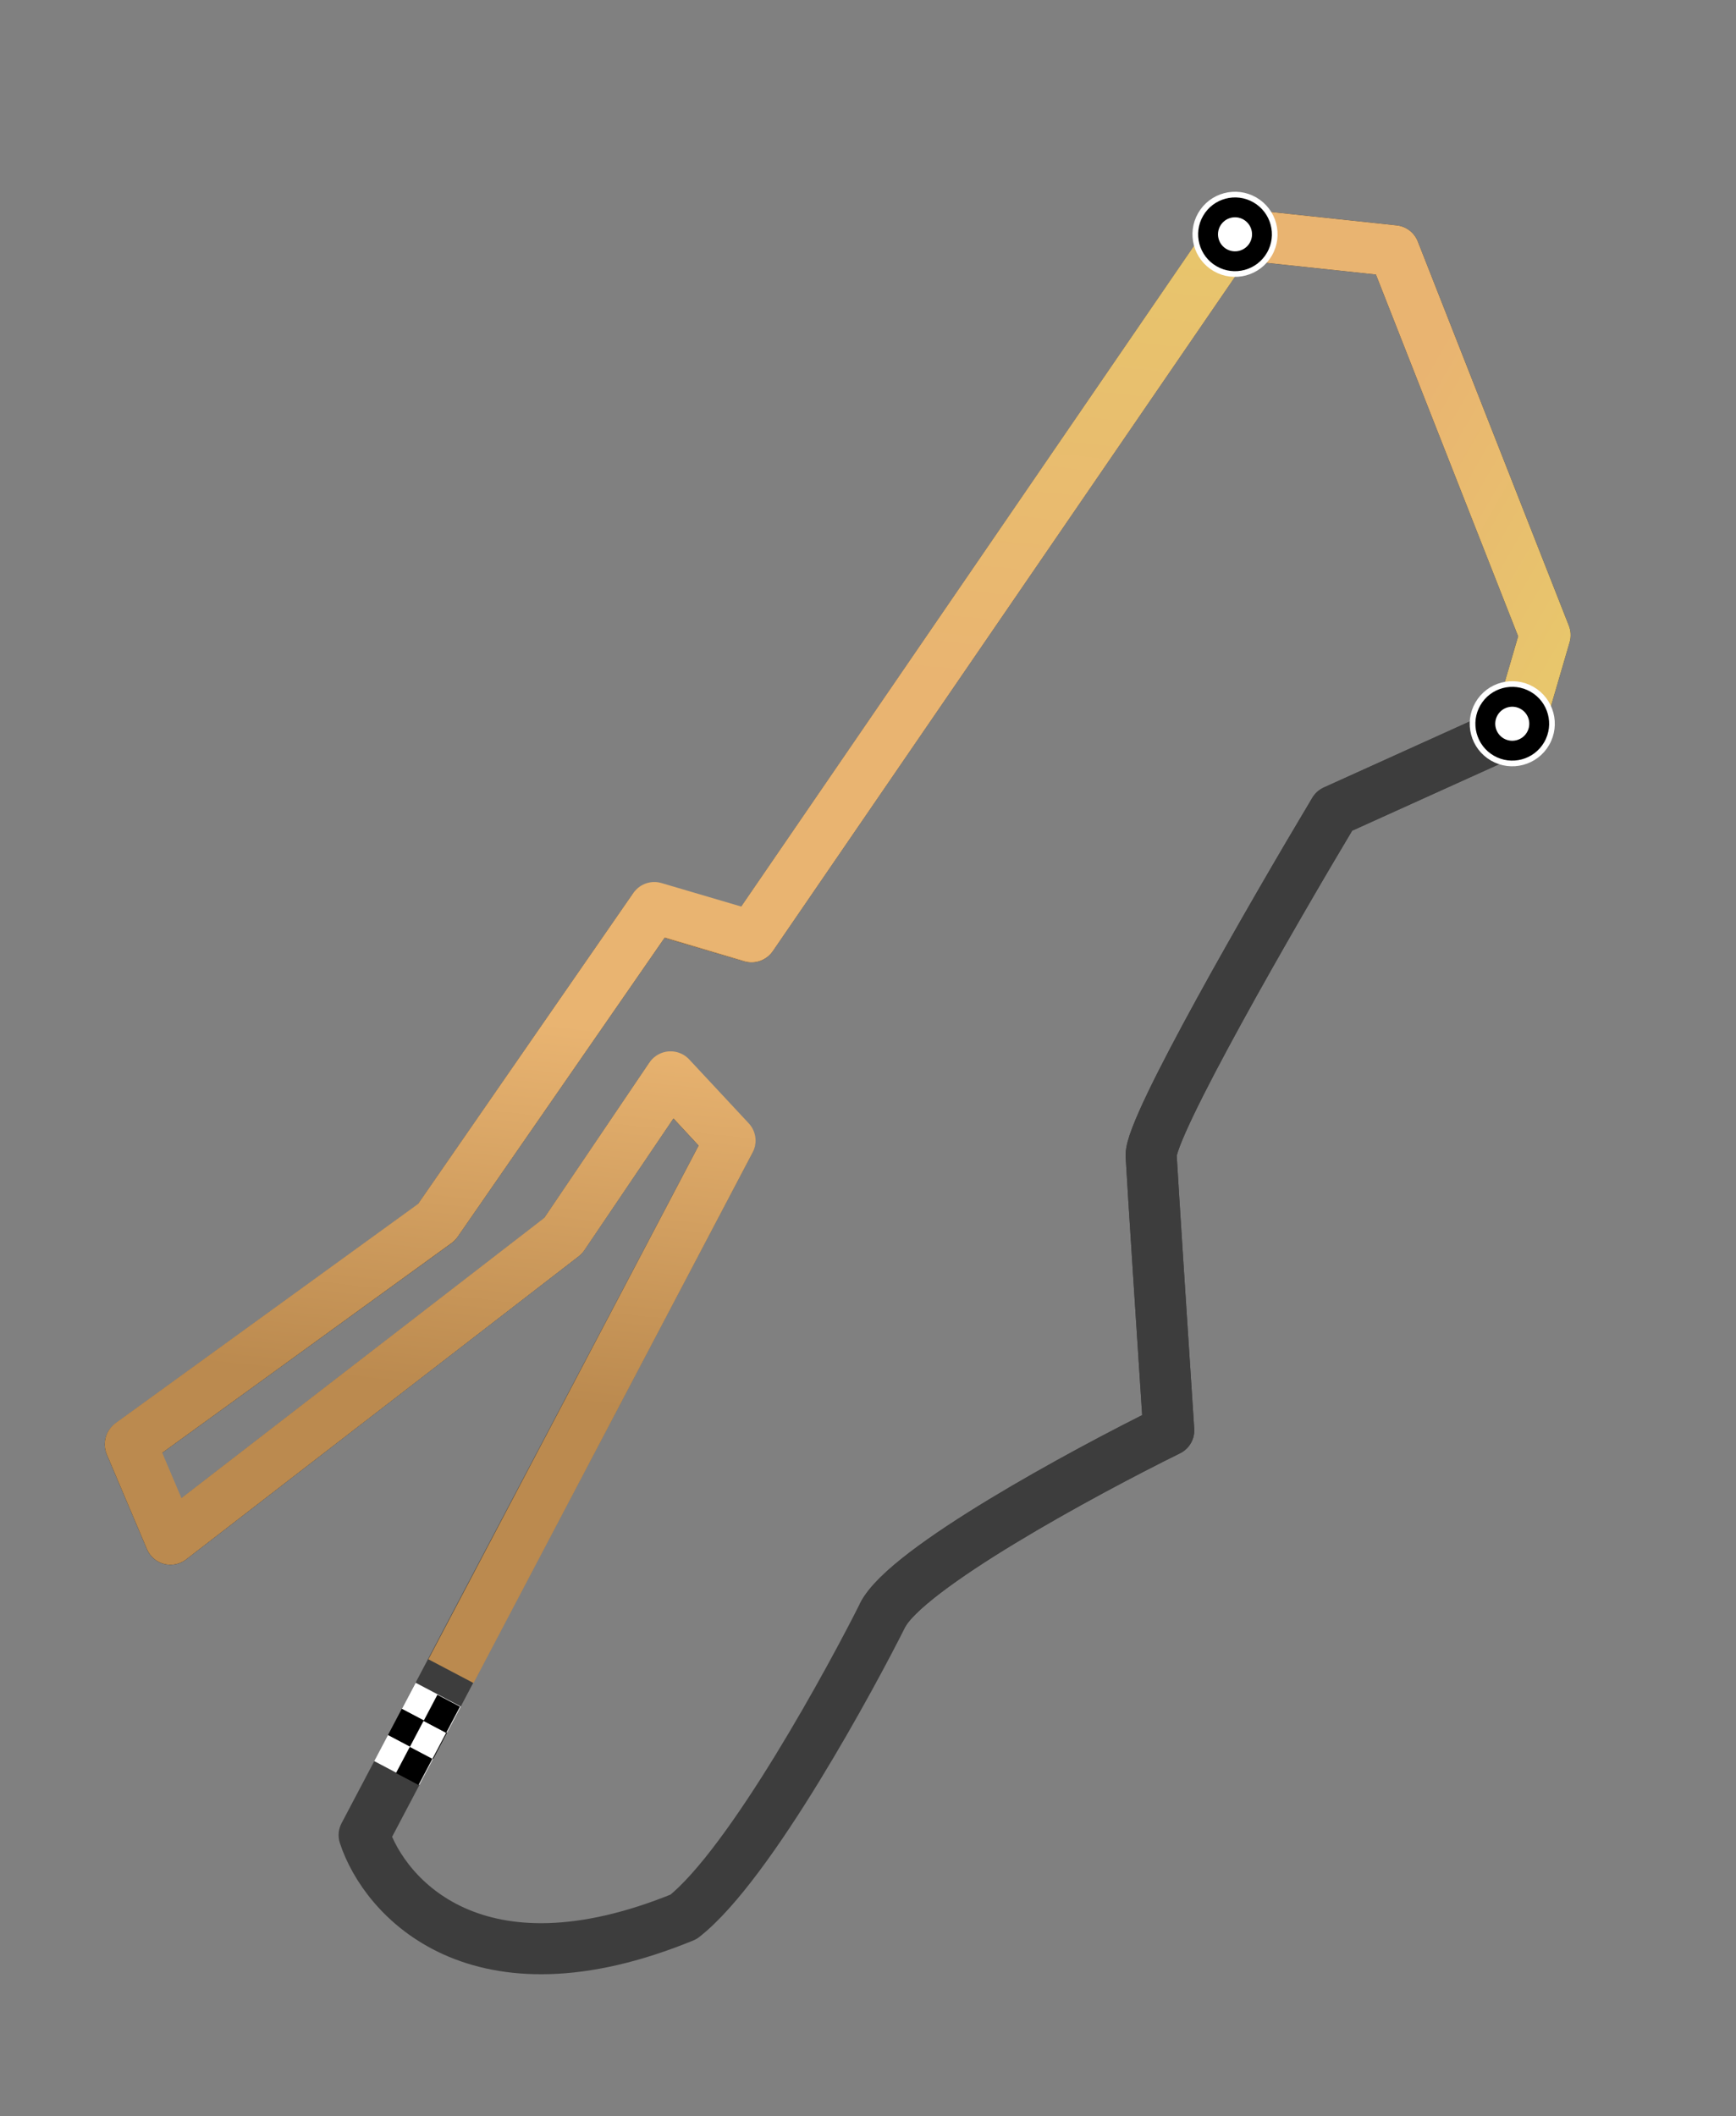 <svg width="612" height="746" viewBox="0 0 612 746" fill="none" xmlns="http://www.w3.org/2000/svg">
<rect x="0" y="0" width="612" height="746" fill="#808080" stroke="none"/>
<path d="M128.372 646.888C178.696 551.387 206.91 497.844 257.234 402.343L236.257 379.84L198.452 435.744L60.095 542.586L45.926 509.166L153.818 430.984L230.53 320.155L264.918 330.29L434.848 82.364L491.438 88.4L544.703 223.871L535.178 256.489L470.385 285.8C448.639 322.145 405.284 397.35 405.823 407.411C406.362 417.472 410.181 476.149 412.022 504.23C381.817 519.119 319.359 552.99 311.164 569.364C300.92 589.831 264.723 657.118 240.975 675.714C168.145 705.547 135.561 668.927 128.372 646.888Z" stroke="#3D3D3D" stroke-width="18" stroke-linejoin="round"/>
<path d="M257.234 402.343L236.257 379.84L198.452 435.744L60.095 542.586L45.926 509.166L153.818 430.984L230.53 320.155L264.918 330.29L434.848 82.364L491.438 88.4L544.703 223.871L535.178 256.489L470.385 285.8C448.639 322.145 405.284 397.35 405.823 407.411C406.362 417.472 410.181 476.149 412.022 504.23C381.817 519.119 319.359 552.99 311.164 569.364" stroke="#3D3D3D" stroke-width="18" stroke-linejoin="round"/>
<path d="M257.233 402.343L236.256 379.839L198.453 435.744L60.095 542.585L45.925 509.165L153.819 430.983L230.531 320.154L264.918 330.29L434.848 82.364L491.438 88.4L544.703 223.872L535.178 256.489" stroke="url(#paint0_linear_1057_599)" stroke-width="18" stroke-linejoin="round"/>
<path d="M158.98 589.101L257.369 402.107L236.392 379.603L198.589 435.508L60.231 542.349L46.061 508.93L153.954 430.748L230.667 319.918L265.054 330.054L434.984 82.128" stroke="url(#paint1_linear_1057_599)" stroke-width="18" stroke-linejoin="round"/>
<path d="M154.499 597.386L149.63 606.619" stroke="white" stroke-width="18" stroke-linejoin="round"/>
<path d="M144.759 615.769L139.89 625.002" stroke="white" stroke-width="18" stroke-linejoin="round"/>
<path d="M149.629 606.577L144.76 615.811" stroke="black" stroke-width="18" stroke-linejoin="round"/>
<path d="M153.312 608.704L148.443 617.937" stroke="white" stroke-width="9" stroke-linejoin="round"/>
<path d="M158.182 599.512L153.313 608.745" stroke="black" stroke-width="9" stroke-linejoin="round"/>
<path d="M148.442 617.896L143.573 627.129" stroke="black" stroke-width="9" stroke-linejoin="round"/>
<path d="M428.387 94.721C435.083 98.587 443.646 96.293 447.512 89.597C451.378 82.901 449.083 74.338 442.387 70.472C435.691 66.606 427.129 68.901 423.263 75.597C419.397 82.293 421.691 90.855 428.387 94.721Z" fill="black" stroke="white" stroke-width="2"/>
<path d="M432.387 87.793C435.257 89.45 438.927 88.466 440.584 85.597C442.24 82.727 441.257 79.057 438.387 77.4C435.518 75.743 431.848 76.727 430.191 79.597C428.534 82.466 429.518 86.136 432.387 87.793Z" fill="white"/>
<path d="M526.124 267.249C532.821 271.115 541.383 268.82 545.249 262.124C549.115 255.428 546.821 246.866 540.124 243C533.428 239.134 524.866 241.428 521 248.124C517.134 254.82 519.428 263.383 526.124 267.249Z" fill="black" stroke="white" stroke-width="2"/>
<path d="M530.125 260.32C532.994 261.977 536.664 260.994 538.321 258.124C539.978 255.254 538.994 251.585 536.125 249.928C533.255 248.271 529.585 249.254 527.928 252.124C526.272 254.994 527.255 258.663 530.125 260.32Z" fill="white"/>
<defs>
<linearGradient id="paint0_linear_1057_599" x1="187.245" y1="264.388" x2="444.776" y2="413.073" gradientUnits="userSpaceOnUse">
<stop offset="0.197" stop-color="#BB8A4F"/>
<stop offset="0.442" stop-color="#E9B471"/>
<stop offset="0.69" stop-color="#E9B471"/>
<stop offset="1" stop-color="#E8C66C"/>
</linearGradient>
<linearGradient id="paint1_linear_1057_599" x1="207.772" y1="602.614" x2="265.216" y2="64.019" gradientUnits="userSpaceOnUse">
<stop offset="0.197" stop-color="#BB8A4F"/>
<stop offset="0.442" stop-color="#E9B471"/>
<stop offset="0.69" stop-color="#E9B471"/>
<stop offset="1" stop-color="#E8C66C"/>
</linearGradient>
</defs>
</svg>
